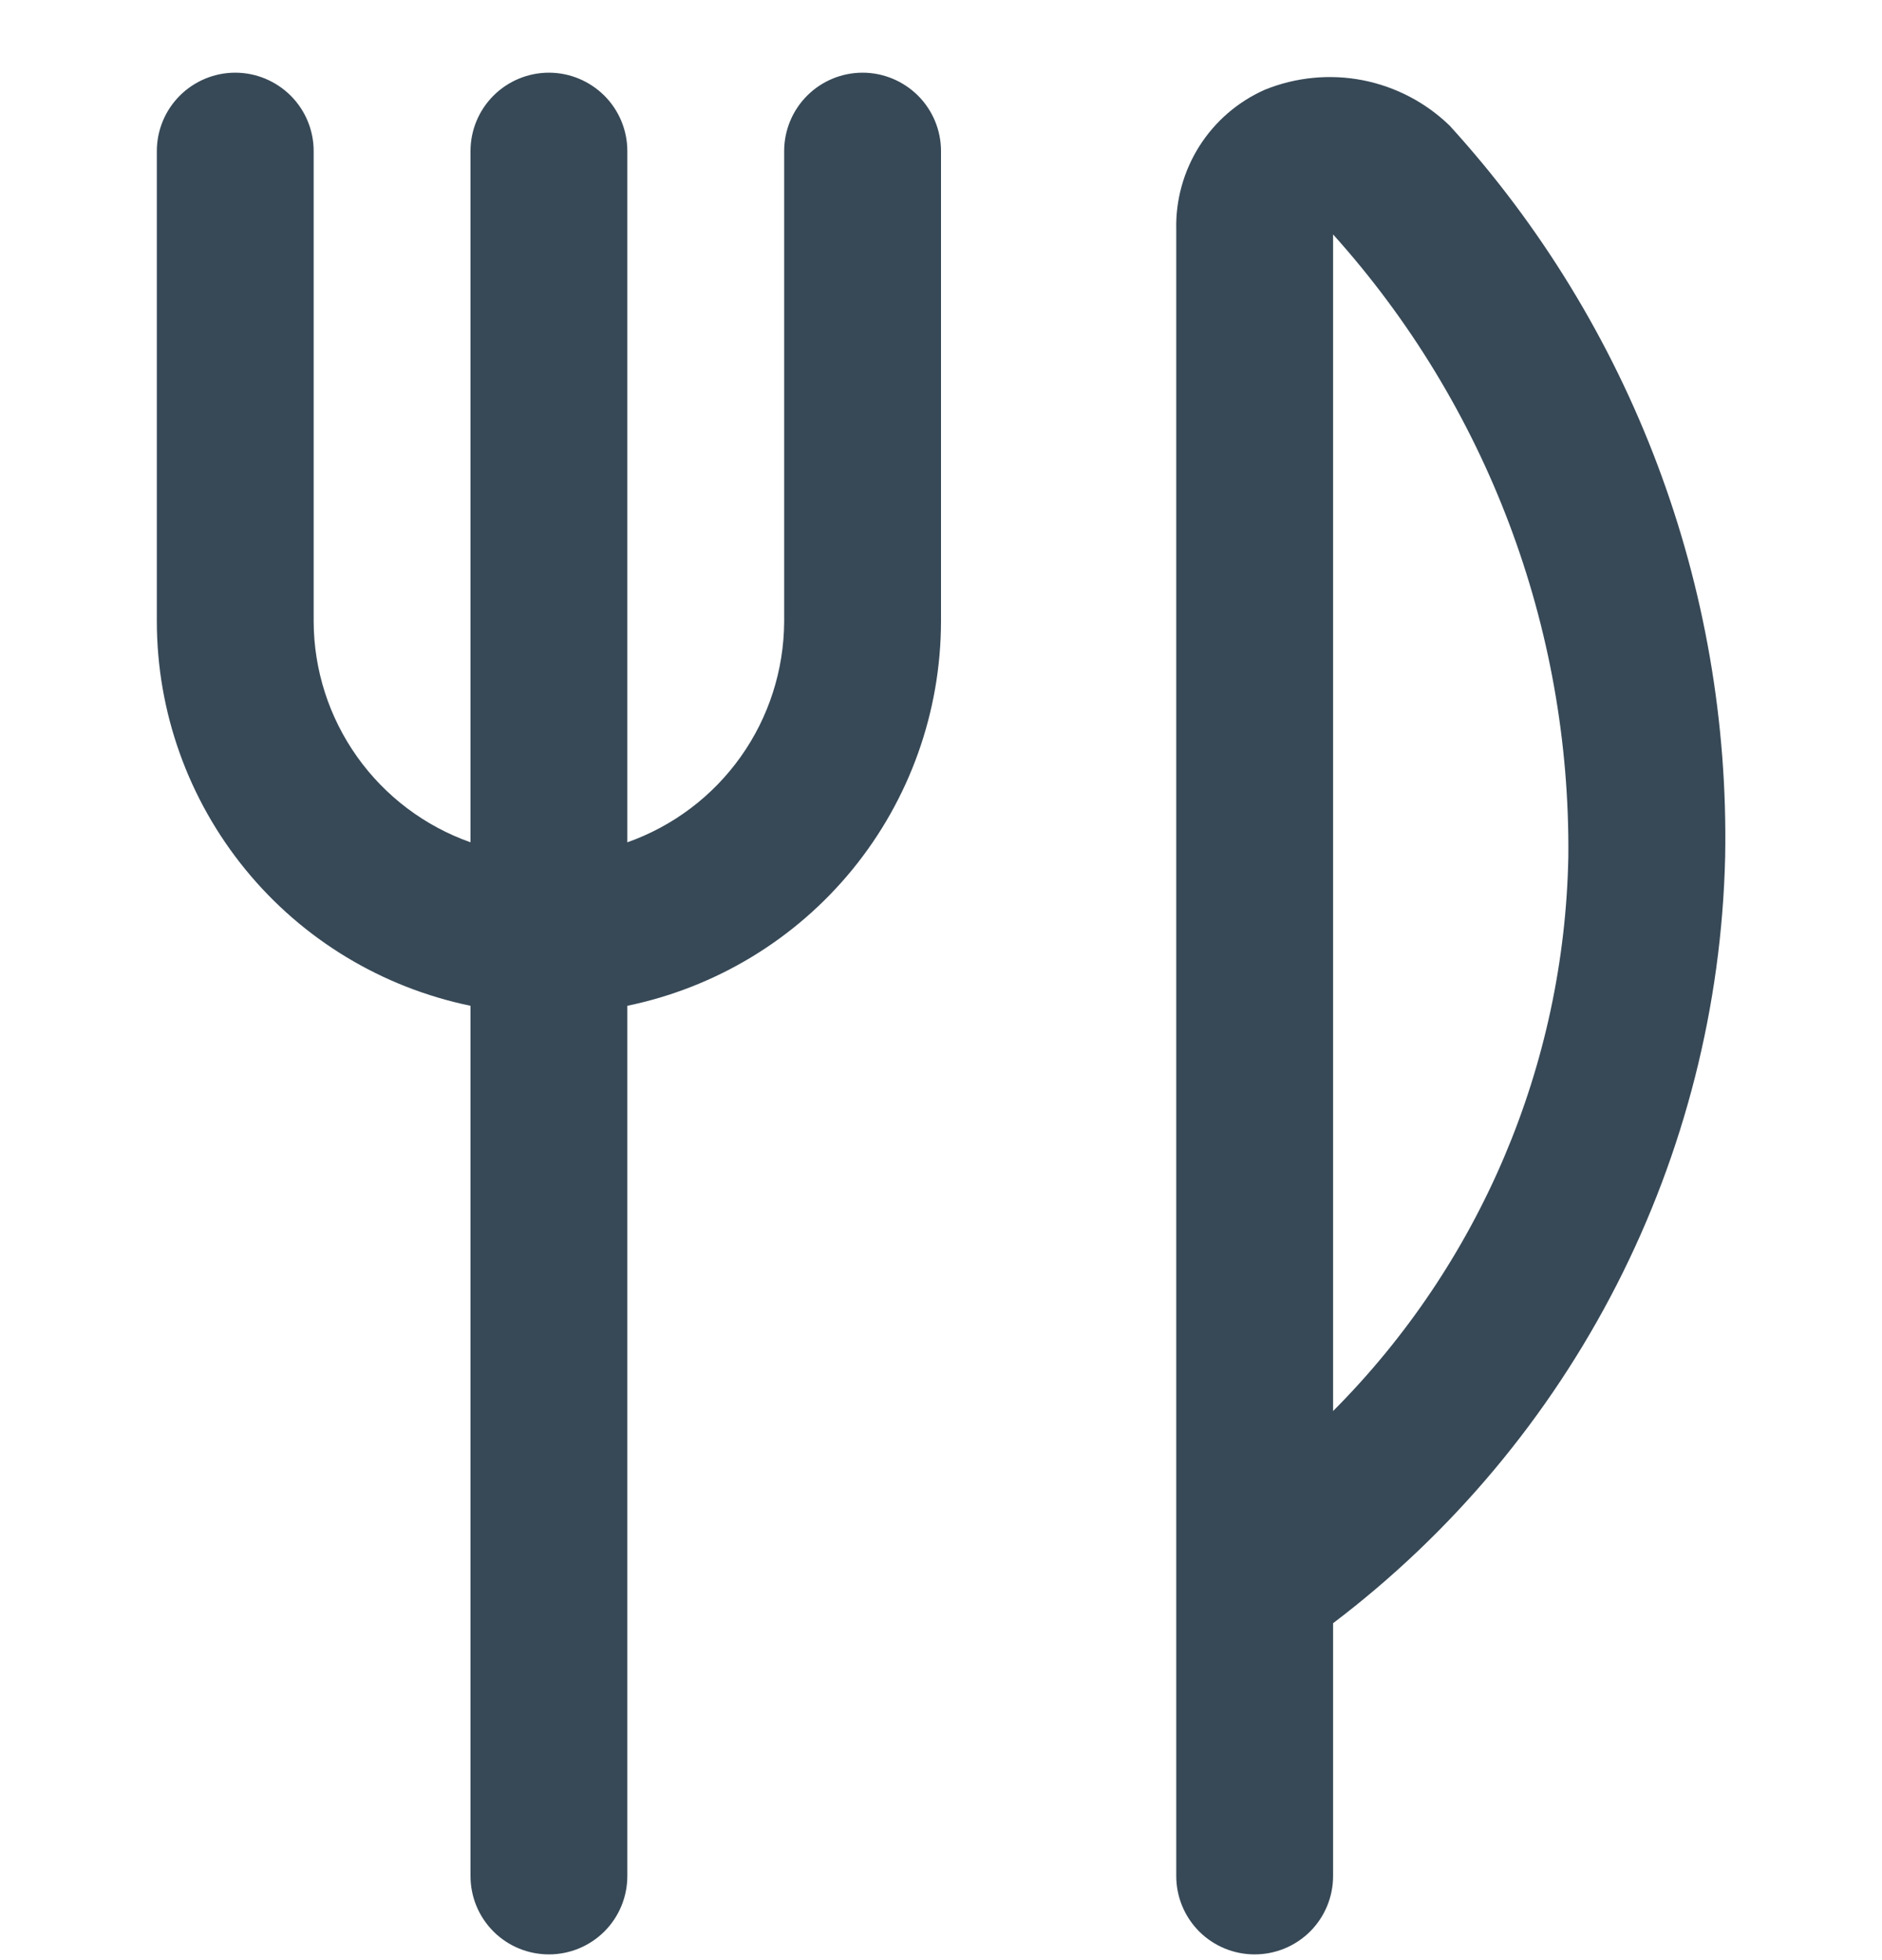<svg width="24" height="25" viewBox="0 0 24 25" fill="none" xmlns="http://www.w3.org/2000/svg">
<g clip-path="url(#clip0_507_2338)">
<path d="M12 1.927V7.927C11.998 9.08 11.6 10.196 10.871 11.089C10.143 11.981 9.128 12.595 8 12.828V23.927C8 24.193 7.895 24.447 7.707 24.635C7.519 24.822 7.265 24.927 7 24.927C6.735 24.927 6.48 24.822 6.293 24.635C6.105 24.447 6 24.193 6 23.927V12.828C4.871 12.595 3.857 11.981 3.129 11.089C2.4 10.196 2.001 9.08 2 7.927V1.927C2 1.662 2.105 1.408 2.293 1.22C2.48 1.033 2.735 0.927 3 0.927C3.265 0.927 3.519 1.033 3.707 1.22C3.895 1.408 4 1.662 4 1.927V7.927C4.002 8.546 4.196 9.148 4.554 9.652C4.912 10.156 5.417 10.537 6 10.743V1.927C6 1.662 6.105 1.408 6.293 1.22C6.48 1.033 6.735 0.927 7 0.927C7.265 0.927 7.519 1.033 7.707 1.22C7.895 1.408 8 1.662 8 1.927V10.743C8.583 10.537 9.088 10.156 9.446 9.652C9.804 9.148 9.997 8.546 10 7.927V1.927C10 1.662 10.105 1.408 10.293 1.22C10.48 1.033 10.735 0.927 11 0.927C11.265 0.927 11.519 1.033 11.707 1.22C11.895 1.408 12 1.662 12 1.927ZM22 10.928C21.955 12.828 21.482 14.694 20.617 16.386C19.751 18.079 18.515 19.554 17 20.703V23.927C17 24.193 16.895 24.447 16.707 24.635C16.519 24.822 16.265 24.927 16 24.927C15.735 24.927 15.48 24.822 15.293 24.635C15.105 24.447 15 24.193 15 23.927V2.927C14.991 2.552 15.094 2.182 15.295 1.864C15.496 1.547 15.787 1.296 16.131 1.144C16.526 0.984 16.959 0.942 17.377 1.023C17.796 1.105 18.181 1.306 18.487 1.603C20.806 4.148 22.063 7.485 22 10.928ZM20 10.928C20.028 8 18.958 5.168 17 2.99V17.997C18.874 16.116 19.949 13.583 20 10.928Z" fill="#374957"/>
</g>
<defs>
<clipPath id="clip0_507_2338">
<rect width="24" height="24" fill="white" transform="translate(0 0.927)"/>
</clipPath>
</defs>
</svg>
